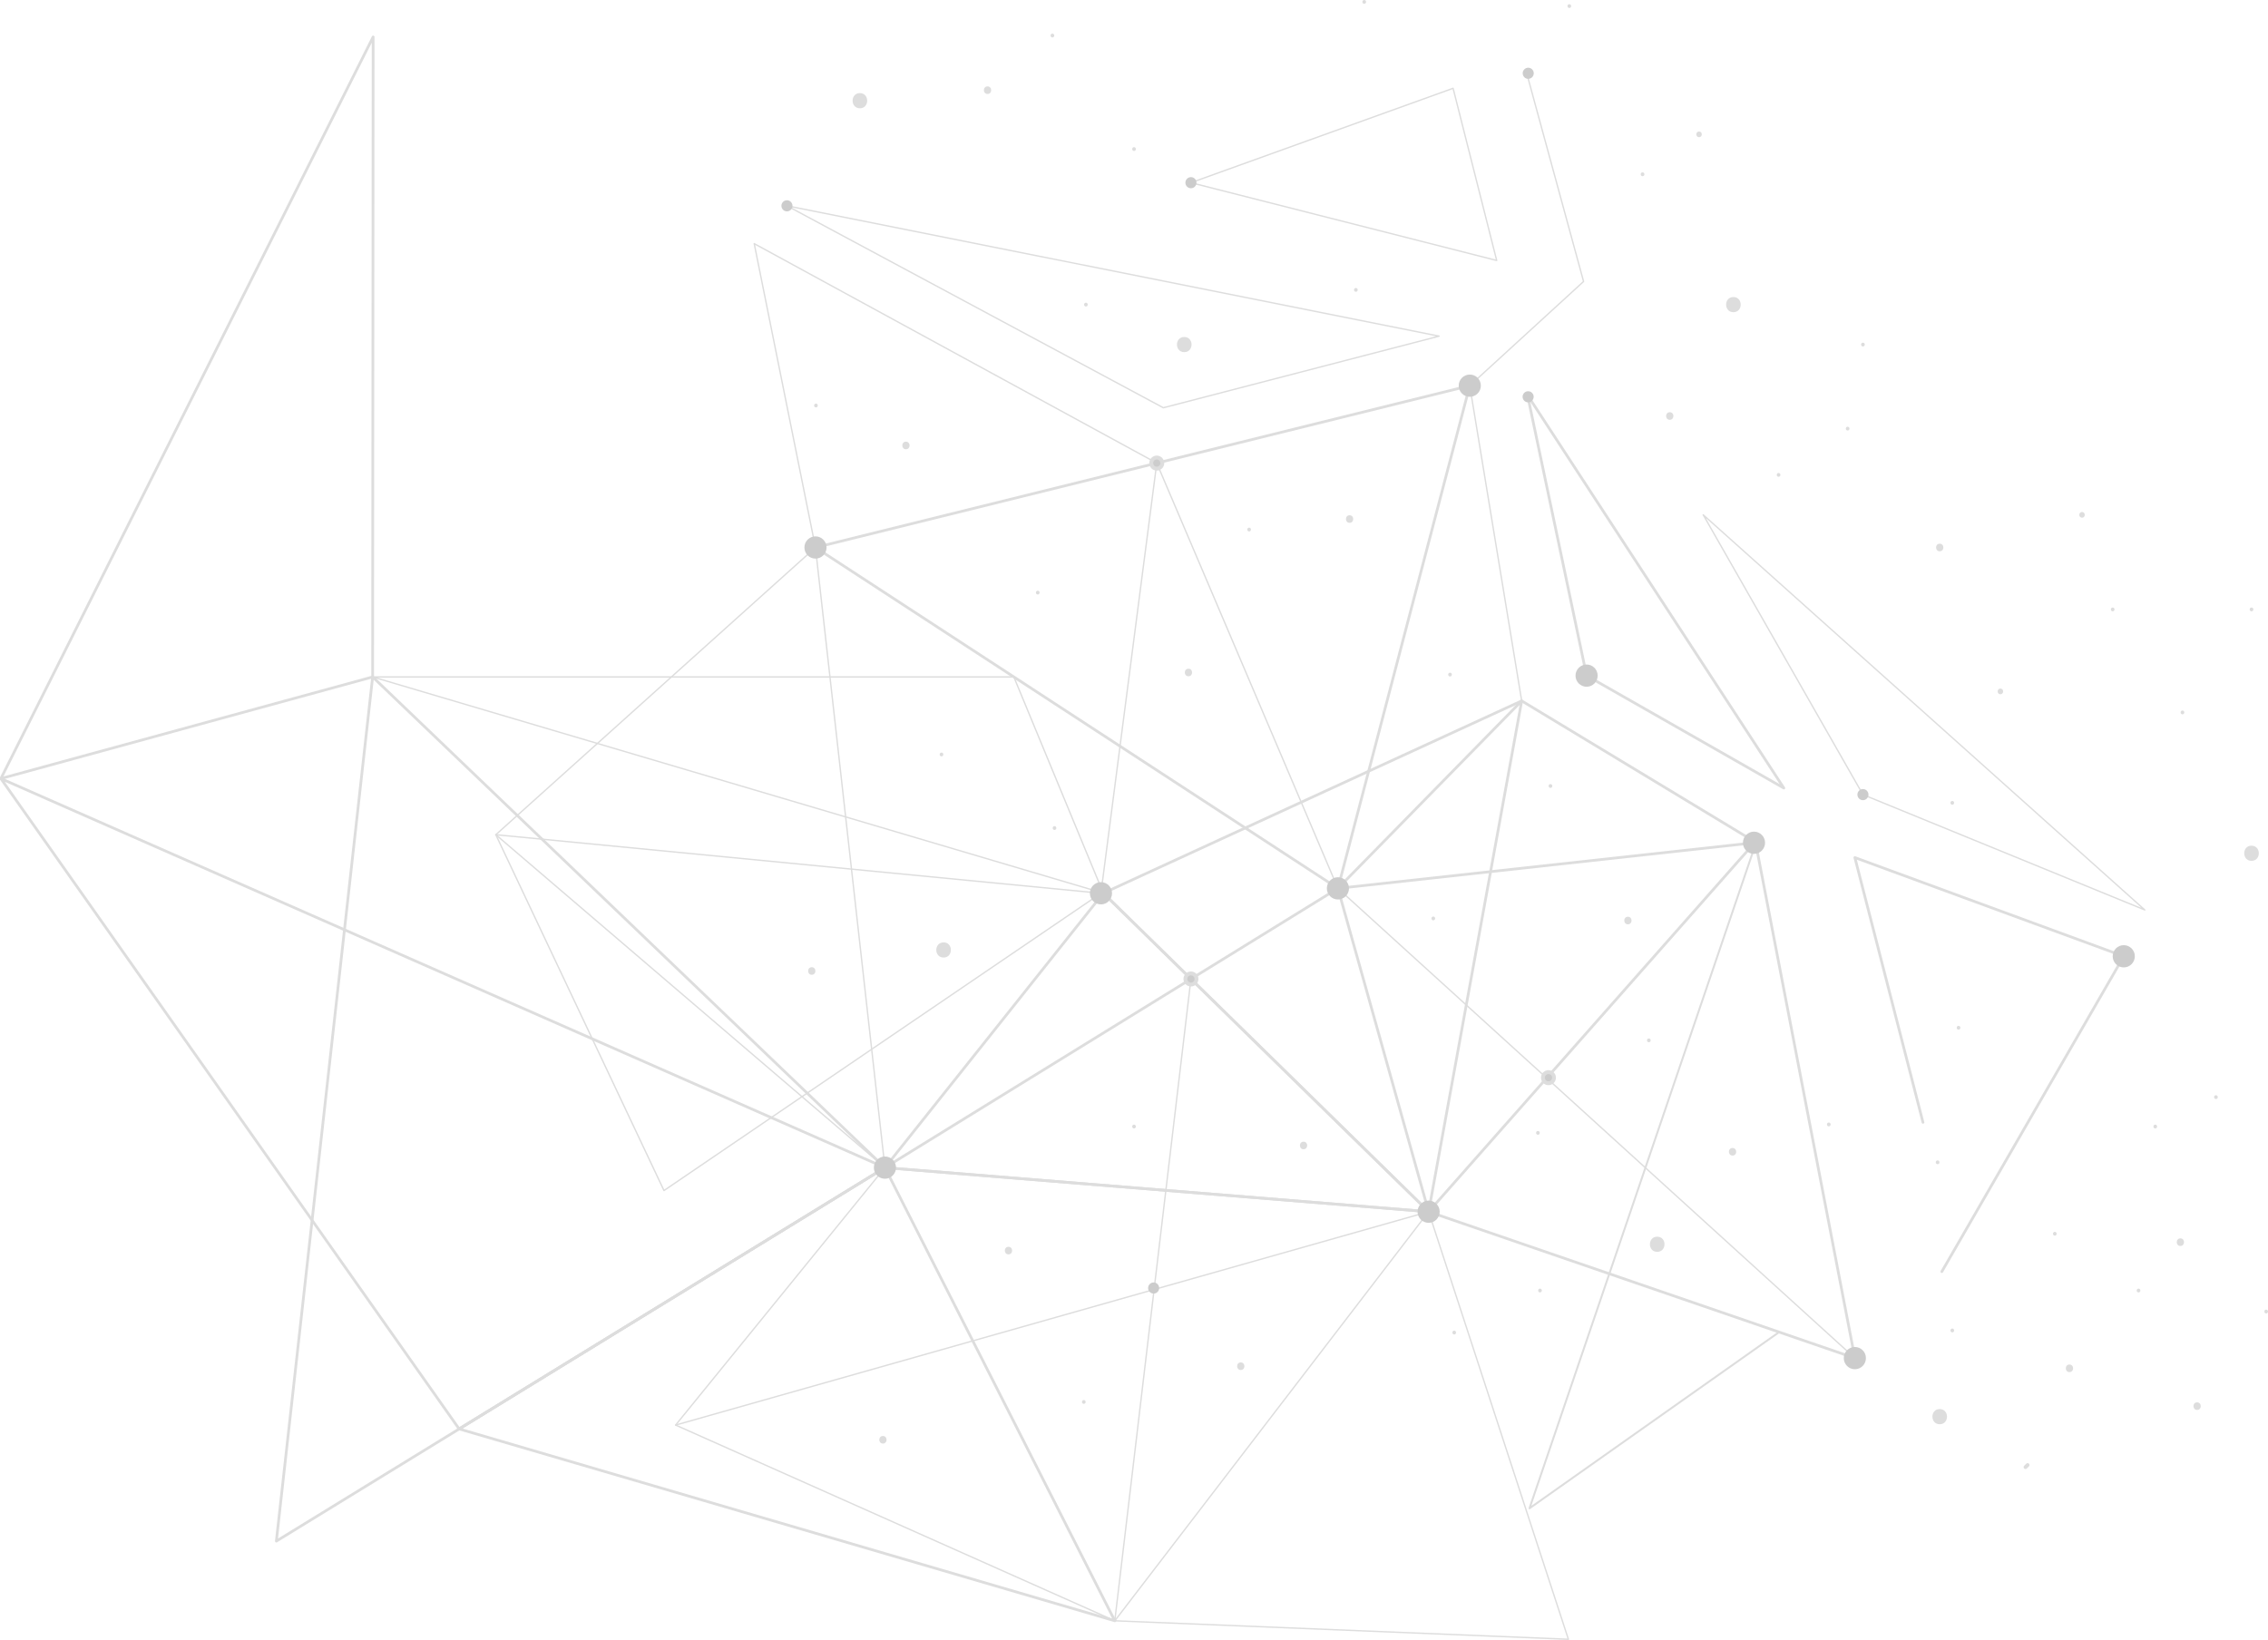 <svg width="585" height="423" viewBox="0 0 585 423" fill="none" xmlns="http://www.w3.org/2000/svg">
<g clip-path="url(#clip0_45_35880)">
<path d="M345.096 229.172L210.335 141.237L379.101 99.492L345.096 229.172Z" stroke="#DDDDDD" stroke-width="0.702" stroke-miterlimit="10" stroke-linecap="round" stroke-linejoin="round"/>
<path d="M452.789 217.158L478.437 350.351L368.494 312.583L452.789 217.158Z" stroke="#DDDDDD" stroke-width="0.702" stroke-miterlimit="10" stroke-linecap="round" stroke-linejoin="round"/>
<path d="M127.89 215.333L210.336 141.237L228.257 301.214L127.89 215.333Z" stroke="#DDDDDD" stroke-width="0.351" stroke-miterlimit="10" stroke-linecap="round" stroke-linejoin="round"/>
<path d="M228.257 301.214L71.28 397.565L96.117 174.631L228.257 301.214Z" stroke="#DDDDDD" stroke-width="0.702" stroke-miterlimit="10" stroke-linecap="round" stroke-linejoin="round"/>
<path d="M368.494 312.583L228.257 301.214L345.097 229.172L368.494 312.583Z" stroke="#DDDDDD" stroke-width="0.702" stroke-miterlimit="10" stroke-linecap="round" stroke-linejoin="round"/>
<path d="M118.423 368.623L287.546 418.118L228.256 301.215L118.423 368.623Z" stroke="#DDDDDD" stroke-width="0.702" stroke-miterlimit="10" stroke-linecap="round" stroke-linejoin="round"/>
<path d="M368.493 312.583L284.587 230.41L392.5 180.804L368.493 312.583Z" stroke="#DDDDDD" stroke-width="0.702" stroke-miterlimit="10" stroke-linecap="round" stroke-linejoin="round"/>
<path d="M284.588 230.41L228.257 301.214L368.494 312.583L284.588 230.41Z" stroke="#DDDDDD" stroke-width="0.702" stroke-miterlimit="10" stroke-linecap="round" stroke-linejoin="round"/>
<path d="M284.587 230.41L96.117 174.631H261.509L284.587 230.41Z" stroke="#DDDDDD" stroke-width="0.351" stroke-miterlimit="10" stroke-linecap="round" stroke-linejoin="round"/>
<path d="M96.246 9.53L0.227 200.849L96.116 174.631L96.246 9.53Z" stroke="#DDDDDD" stroke-width="0.702" stroke-miterlimit="10" stroke-linecap="round" stroke-linejoin="round"/>
<path d="M228.257 301.214L0.227 200.849L118.424 368.623L228.257 301.214Z" stroke="#DDDDDD" stroke-width="0.702" stroke-miterlimit="10" stroke-linecap="round" stroke-linejoin="round"/>
<path d="M452.958 217.354L345.097 229.172L392.5 180.804L452.958 217.354Z" stroke="#DDDDDD" stroke-width="0.702" stroke-miterlimit="10" stroke-linecap="round" stroke-linejoin="round"/>
<path d="M283.972 230.436L127.89 215.333L171.264 307.127L283.972 230.436Z" stroke="#DDDDDD" stroke-width="0.351" stroke-miterlimit="10" stroke-linecap="round" stroke-linejoin="round"/>
<path d="M368.494 312.583L404.543 422.883L287.547 418.118L368.494 312.583Z" stroke="#DDDDDD" stroke-width="0.351" stroke-miterlimit="10" stroke-linecap="round" stroke-linejoin="round"/>
<path d="M174.267 367.625L287.546 418.118L228.256 301.215L174.267 367.625Z" stroke="#DDDDDD" stroke-width="0.351" stroke-miterlimit="10" stroke-linecap="round" stroke-linejoin="round"/>
<path d="M458.654 343.82L394.517 389.097L452.957 217.354" stroke="#DDDDDD" stroke-width="0.5" stroke-miterlimit="10" stroke-linecap="round" stroke-linejoin="round"/>
<path d="M307.186 252.547L287.546 418.118" stroke="#DDDDDD" stroke-width="0.351" stroke-miterlimit="10" stroke-linecap="round" stroke-linejoin="round"/>
<path d="M174.268 367.625L368.494 312.583" stroke="#DDDDDD" stroke-width="0.351" stroke-miterlimit="10" stroke-linecap="round" stroke-linejoin="round"/>
<path d="M392.5 180.804L379.102 99.492L408.461 72.616L394.187 20.338" stroke="#DDDDDD" stroke-width="0.351" stroke-miterlimit="10" stroke-linecap="round" stroke-linejoin="round"/>
<path d="M298.374 119.465L283.97 230.436" stroke="#DDDDDD" stroke-width="0.351" stroke-miterlimit="10" stroke-linecap="round" stroke-linejoin="round"/>
<path d="M478.437 350.351L345.097 229.172L298.375 119.465L194.537 62.852L210.336 141.237" stroke="#DDDDDD" stroke-width="0.351" stroke-miterlimit="10" stroke-linecap="round" stroke-linejoin="round"/>
<path d="M394.006 101.937L409.24 174.292L460.115 203.293L394.006 101.937Z" stroke="#DDDDDD" stroke-width="0.702" stroke-miterlimit="10" stroke-linecap="round" stroke-linejoin="round"/>
<path d="M496.007 289.533L478.437 221.226L547.79 246.694L500.867 328.038" stroke="#DDDDDD" stroke-width="0.702" stroke-miterlimit="10" stroke-linecap="round" stroke-linejoin="round"/>
<path d="M553.221 234.738L480.52 204.988L439.32 132.808L553.221 234.738Z" stroke="#DDDDDD" stroke-width="0.351" stroke-miterlimit="10" stroke-linecap="round" stroke-linejoin="round"/>
<path d="M371.199 86.716L300.069 105.189L202.985 53.093L371.199 86.716Z" stroke="#DDDDDD" stroke-width="0.351" stroke-miterlimit="10" stroke-linecap="round" stroke-linejoin="round"/>
<path d="M374.807 22.776L386.051 67.193L307.187 47.129L374.807 22.776Z" stroke="#DDDDDD" stroke-width="0.351" stroke-miterlimit="10" stroke-linecap="round" stroke-linejoin="round"/>
<path d="M449.564 217.406C449.564 218.99 450.842 220.274 452.418 220.274C453.995 220.274 455.273 218.99 455.273 217.406C455.273 215.822 453.995 214.538 452.418 214.538C450.842 214.544 449.564 215.822 449.564 217.406Z" fill="#CCCCCC"/>
<path d="M365.639 312.583C365.639 314.167 366.917 315.451 368.494 315.451C370.07 315.451 371.348 314.167 371.348 312.583C371.348 310.999 370.07 309.715 368.494 309.715C366.917 309.721 365.639 311.005 365.639 312.583Z" fill="#CCCCCC"/>
<path d="M281.123 230.436C281.123 232.02 282.401 233.304 283.978 233.304C285.555 233.304 286.833 232.02 286.833 230.436C286.833 228.852 285.555 227.568 283.978 227.568C282.395 227.568 281.123 228.852 281.123 230.436Z" fill="#CCCCCC"/>
<path d="M406.385 174.292C406.385 175.876 407.663 177.16 409.24 177.16C410.816 177.16 412.094 175.876 412.094 174.292C412.094 172.708 410.816 171.424 409.24 171.424C407.663 171.431 406.385 172.715 406.385 174.292Z" fill="#CCCCCC"/>
<path d="M544.942 246.693C544.942 248.277 546.22 249.562 547.796 249.562C549.373 249.562 550.651 248.277 550.651 246.693C550.651 245.109 549.373 243.825 547.796 243.825C546.213 243.825 544.942 245.109 544.942 246.693Z" fill="#CCCCCC"/>
<path d="M225.402 301.214C225.402 302.798 226.68 304.083 228.257 304.083C229.833 304.083 231.112 302.798 231.112 301.214C231.112 299.63 229.833 298.346 228.257 298.346C226.68 298.346 225.402 299.63 225.402 301.214Z" fill="#CCCCCC"/>
<path d="M376.254 99.492C376.254 101.076 377.532 102.36 379.109 102.36C380.686 102.36 381.964 101.076 381.964 99.492C381.964 97.908 380.686 96.624 379.109 96.624C377.532 96.624 376.254 97.915 376.254 99.492Z" fill="#CCCCCC"/>
<path d="M342.242 229.172C342.242 230.756 343.52 232.04 345.097 232.04C346.673 232.04 347.952 230.756 347.952 229.172C347.952 227.588 346.673 226.304 345.097 226.304C343.52 226.304 342.242 227.588 342.242 229.172Z" fill="#CCCCCC"/>
<path d="M207.488 141.237C207.488 142.821 208.766 144.105 210.343 144.105C211.919 144.105 213.197 142.821 213.197 141.237C213.197 139.653 211.919 138.369 210.343 138.369C208.759 138.369 207.488 139.653 207.488 141.237Z" fill="#CCCCCC"/>
<path d="M475.582 350.351C475.582 351.935 476.86 353.219 478.437 353.219C480.014 353.219 481.292 351.935 481.292 350.351C481.292 348.767 480.014 347.483 478.437 347.483C476.86 347.483 475.582 348.767 475.582 350.351Z" fill="#CCCCCC"/>
<path d="M480.52 206.422C479.731 206.422 479.092 205.78 479.092 204.988C479.092 204.196 479.731 203.554 480.52 203.554C481.308 203.554 481.947 204.196 481.947 204.988C481.947 205.78 481.308 206.422 480.52 206.422Z" fill="#CCCCCC"/>
<path d="M305.759 47.129C305.759 47.918 306.395 48.563 307.186 48.563C307.971 48.563 308.614 47.924 308.614 47.129C308.614 46.34 307.978 45.695 307.186 45.695C306.401 45.695 305.759 46.334 305.759 47.129Z" fill="#CCCCCC"/>
<path d="M202.984 54.528C202.196 54.528 201.557 53.885 201.557 53.093C201.557 52.301 202.196 51.659 202.984 51.659C203.773 51.659 204.412 52.301 204.412 53.093C204.412 53.885 203.773 54.528 202.984 54.528Z" fill="#CCCCCC"/>
<path d="M394.186 20.338C393.398 20.338 392.759 19.696 392.759 18.904C392.759 18.112 393.398 17.47 394.186 17.47C394.975 17.47 395.614 18.112 395.614 18.904C395.614 19.696 394.975 20.338 394.186 20.338Z" fill="#CCCCCC"/>
<path d="M392.733 102.36C392.733 103.149 393.369 103.794 394.161 103.794C394.946 103.794 395.588 103.156 395.588 102.36C395.588 101.565 394.952 100.926 394.161 100.926C393.369 100.926 392.733 101.572 392.733 102.36Z" fill="#CCCCCC"/>
<path d="M307.186 253.981C306.398 253.981 305.759 253.339 305.759 252.547C305.759 251.755 306.398 251.113 307.186 251.113C307.974 251.113 308.614 251.755 308.614 252.547C308.614 253.339 307.974 253.981 307.186 253.981Z" fill="#CCCCCC" stroke="#DDDDDD" stroke-miterlimit="10"/>
<path d="M399.404 279.443C398.616 279.443 397.977 278.8 397.977 278.008C397.977 277.216 398.616 276.574 399.404 276.574C400.193 276.574 400.832 277.216 400.832 278.008C400.832 278.8 400.193 279.443 399.404 279.443Z" fill="#CCCCCC" stroke="#DDDDDD" stroke-miterlimit="10"/>
<path d="M296.137 332.269C296.137 333.057 296.772 333.703 297.564 333.703C298.356 333.703 298.991 333.064 298.991 332.269C298.991 331.48 298.356 330.835 297.564 330.835C296.772 330.835 296.137 331.48 296.137 332.269Z" fill="#CCCCCC"/>
<path d="M298.374 120.899C297.586 120.899 296.947 120.257 296.947 119.465C296.947 118.673 297.586 118.031 298.374 118.031C299.163 118.031 299.802 118.673 299.802 119.465C299.802 120.257 299.163 120.899 298.374 120.899Z" fill="#CCCCCC" stroke="#DDDDDD" stroke-miterlimit="10"/>
<path d="M336.234 296.475C334.982 296.475 334.982 294.52 336.234 294.52C337.486 294.52 337.486 296.475 336.234 296.475Z" fill="#DDDDDD"/>
<path d="M306.544 174.462C305.292 174.462 305.292 172.506 306.544 172.506C307.796 172.506 307.796 174.462 306.544 174.462Z" fill="#DDDDDD"/>
<path d="M348.108 134.875C346.856 134.875 346.856 132.919 348.108 132.919C349.36 132.919 349.36 134.875 348.108 134.875Z" fill="#DDDDDD"/>
<path d="M446.885 298.105C445.633 298.105 445.633 296.15 446.885 296.15C448.137 296.15 448.144 298.105 446.885 298.105Z" fill="#DDDDDD"/>
<path d="M533.788 353.962C532.536 353.962 532.536 352.007 533.788 352.007C535.04 352.007 535.047 353.962 533.788 353.962Z" fill="#DDDDDD"/>
<path d="M562.402 321.422C561.15 321.422 561.15 319.466 562.402 319.466C563.654 319.466 563.654 321.422 562.402 321.422Z" fill="#DDDDDD"/>
<path d="M566.716 363.72C565.463 363.72 565.463 361.765 566.716 361.765C567.968 361.765 567.974 363.72 566.716 363.72Z" fill="#DDDDDD"/>
<path d="M430.69 108.299C429.438 108.299 429.438 106.343 430.69 106.343C431.949 106.343 431.949 108.299 430.69 108.299Z" fill="#DDDDDD"/>
<path d="M500.321 142.215C499.069 142.215 499.069 140.259 500.321 140.259C501.573 140.259 501.58 142.215 500.321 142.215Z" fill="#DDDDDD"/>
<path d="M254.722 24.242C253.469 24.242 253.469 22.287 254.722 22.287C255.974 22.287 255.98 24.242 254.722 24.242Z" fill="#DDDDDD"/>
<path d="M260.121 323.593C258.869 323.593 258.869 321.637 260.121 321.637C261.373 321.637 261.379 323.593 260.121 323.593Z" fill="#DDDDDD"/>
<path d="M209.383 251.465C208.13 251.465 208.13 249.51 209.383 249.51C210.635 249.51 210.641 251.465 209.383 251.465Z" fill="#DDDDDD"/>
<path d="M320.04 353.415C318.788 353.415 318.788 351.459 320.04 351.459C321.292 351.459 321.292 353.415 320.04 353.415Z" fill="#DDDDDD"/>
<path d="M419.9 238.448C418.647 238.448 418.647 236.492 419.9 236.492C421.152 236.492 421.152 238.448 419.9 238.448Z" fill="#DDDDDD"/>
<path d="M233.675 115.893C232.423 115.893 232.423 113.937 233.675 113.937C234.927 113.937 234.927 115.893 233.675 115.893Z" fill="#DDDDDD"/>
<path d="M227.738 372.397C226.486 372.397 226.486 370.441 227.738 370.441C228.99 370.441 228.99 372.397 227.738 372.397Z" fill="#DDDDDD"/>
<path d="M580.75 222.073C578.246 222.073 578.239 218.162 580.75 218.162C583.255 218.162 583.261 222.073 580.75 222.073Z" fill="#DDDDDD"/>
<path d="M500.322 367.41C497.817 367.41 497.811 363.499 500.322 363.499C502.826 363.499 502.833 367.41 500.322 367.41Z" fill="#DDDDDD"/>
<path d="M447.111 80.536C444.607 80.536 444.6 76.625 447.111 76.625C449.616 76.625 449.622 80.536 447.111 80.536Z" fill="#DDDDDD"/>
<path d="M243.387 247.019C240.882 247.019 240.876 243.108 243.387 243.108C245.891 243.108 245.898 247.019 243.387 247.019Z" fill="#DDDDDD"/>
<path d="M221.8 27.932C219.296 27.932 219.289 24.021 221.8 24.021C224.305 24.021 224.305 27.932 221.8 27.932Z" fill="#DDDDDD"/>
<path d="M305.466 90.842C302.962 90.842 302.955 86.931 305.466 86.931C307.97 86.931 307.97 90.842 305.466 90.842Z" fill="#DDDDDD"/>
<path d="M427.453 322.941C424.948 322.941 424.942 319.03 427.453 319.03C429.957 319.03 429.964 322.941 427.453 322.941Z" fill="#DDDDDD"/>
<path d="M425.299 268.87C424.669 268.87 424.669 267.892 425.299 267.892C425.921 267.892 425.921 268.87 425.299 268.87Z" fill="#DDDDDD"/>
<path d="M279.553 362.15C278.923 362.15 278.923 361.172 279.553 361.172C280.182 361.172 280.182 362.15 279.553 362.15Z" fill="#DDDDDD"/>
<path d="M292.509 291.104C291.88 291.104 291.88 290.126 292.509 290.126C293.139 290.126 293.139 291.104 292.509 291.104Z" fill="#DDDDDD"/>
<path d="M530.012 318.762C529.382 318.762 529.382 317.785 530.012 317.785C530.641 317.785 530.641 318.762 530.012 318.762Z" fill="#DDDDDD"/>
<path d="M503.567 343.709C502.937 343.709 502.937 342.731 503.567 342.731C504.19 342.731 504.19 343.709 503.567 343.709Z" fill="#DDDDDD"/>
<path d="M551.605 333.403C550.976 333.403 550.976 332.425 551.605 332.425C552.228 332.425 552.228 333.403 551.605 333.403Z" fill="#DDDDDD"/>
<path d="M505.181 265.617C504.552 265.617 504.552 264.639 505.181 264.639C505.811 264.639 505.811 265.617 505.181 265.617Z" fill="#DDDDDD"/>
<path d="M499.784 300.328C499.154 300.328 499.154 299.35 499.784 299.35C500.413 299.35 500.413 300.328 499.784 300.328Z" fill="#DDDDDD"/>
<path d="M471.714 290.563C471.085 290.563 471.085 289.585 471.714 289.585C472.344 289.585 472.344 290.563 471.714 290.563Z" fill="#DDDDDD"/>
<path d="M476.575 111.063C475.946 111.063 475.946 110.085 476.575 110.085C477.198 110.085 477.204 111.063 476.575 111.063Z" fill="#DDDDDD"/>
<path d="M537.032 133.545C536.091 133.545 536.091 132.078 537.032 132.078C537.966 132.078 537.973 133.545 537.032 133.545Z" fill="#DDDDDD"/>
<path d="M580.75 157.703C580.121 157.703 580.121 156.725 580.75 156.725C581.379 156.725 581.379 157.703 580.75 157.703Z" fill="#DDDDDD"/>
<path d="M515.977 179.096C515.037 179.096 515.037 177.63 515.977 177.63C516.918 177.63 516.918 179.096 515.977 179.096Z" fill="#DDDDDD"/>
<path d="M480.52 89.376C479.89 89.376 479.89 88.398 480.52 88.398C481.149 88.398 481.149 89.376 480.52 89.376Z" fill="#DDDDDD"/>
<path d="M544.942 157.703C544.312 157.703 544.312 156.725 544.942 156.725C545.565 156.725 545.565 157.703 544.942 157.703Z" fill="#DDDDDD"/>
<path d="M562.94 184.272C562.31 184.272 562.31 183.294 562.94 183.294C563.562 183.294 563.562 184.272 562.94 184.272Z" fill="#DDDDDD"/>
<path d="M503.567 207.595C502.937 207.595 502.937 206.618 503.567 206.618C504.19 206.618 504.19 207.595 503.567 207.595Z" fill="#DDDDDD"/>
<path d="M571.575 283.517C570.946 283.517 570.946 282.539 571.575 282.539C572.198 282.539 572.204 283.517 571.575 283.517Z" fill="#DDDDDD"/>
<path d="M458.764 122.992C458.135 122.992 458.135 122.014 458.764 122.014C459.387 122.014 459.387 122.992 458.764 122.992Z" fill="#DDDDDD"/>
<path d="M438.249 35.389C437.308 35.389 437.308 33.922 438.249 33.922C439.189 33.922 439.189 35.389 438.249 35.389Z" fill="#DDDDDD"/>
<path d="M423.677 45.447C423.047 45.447 423.047 44.469 423.677 44.469C424.3 44.469 424.306 45.447 423.677 45.447Z" fill="#DDDDDD"/>
<path d="M404.782 2.06C404.153 2.06 404.153 1.082 404.782 1.082C405.411 1.082 405.411 2.06 404.782 2.06Z" fill="#DDDDDD"/>
<path d="M351.884 0.978C351.254 0.978 351.254 0 351.884 0C352.513 0 352.513 0.978 351.884 0.978Z" fill="#DDDDDD"/>
<path d="M292.509 38.942C291.88 38.942 291.88 37.964 292.509 37.964C293.139 37.964 293.139 38.942 292.509 38.942Z" fill="#DDDDDD"/>
<path d="M349.724 75.269C349.094 75.269 349.094 74.292 349.724 74.292C350.353 74.292 350.353 75.269 349.724 75.269Z" fill="#DDDDDD"/>
<path d="M280.098 79.07C279.469 79.07 279.469 78.092 280.098 78.092C280.721 78.092 280.721 79.07 280.098 79.07Z" fill="#DDDDDD"/>
<path d="M271.455 9.654C270.826 9.654 270.826 8.676 271.455 8.676C272.085 8.676 272.085 9.654 271.455 9.654Z" fill="#DDDDDD"/>
<path d="M210.466 105.098C209.837 105.098 209.837 104.12 210.466 104.12C211.089 104.12 211.089 105.098 210.466 105.098Z" fill="#DDDDDD"/>
<path d="M322.2 137.098C321.571 137.098 321.571 136.12 322.2 136.12C322.823 136.12 322.823 137.098 322.2 137.098Z" fill="#DDDDDD"/>
<path d="M267.679 153.361C267.049 153.361 267.049 152.384 267.679 152.384C268.308 152.384 268.308 153.361 267.679 153.361Z" fill="#DDDDDD"/>
<path d="M242.848 195.119C242.219 195.119 242.219 194.141 242.848 194.141C243.478 194.141 243.478 195.119 242.848 195.119Z" fill="#DDDDDD"/>
<path d="M272 214.101C271.37 214.101 271.37 213.123 272 213.123C272.623 213.123 272.623 214.101 272 214.101Z" fill="#DDDDDD"/>
<path d="M375.098 344.25C374.469 344.25 374.469 343.272 375.098 343.272C375.721 343.272 375.721 344.25 375.098 344.25Z" fill="#DDDDDD"/>
<path d="M397.223 333.403C396.593 333.403 396.593 332.425 397.223 332.425C397.852 332.425 397.852 333.403 397.223 333.403Z" fill="#DDDDDD"/>
<path d="M396.685 292.734C396.056 292.734 396.056 291.756 396.685 291.756C397.314 291.756 397.314 292.734 396.685 292.734Z" fill="#DDDDDD"/>
<path d="M369.701 237.418C369.071 237.418 369.071 236.44 369.701 236.44C370.324 236.44 370.324 237.418 369.701 237.418Z" fill="#DDDDDD"/>
<path d="M374.015 174.514C373.385 174.514 373.385 173.536 374.015 173.536C374.644 173.536 374.644 174.514 374.015 174.514Z" fill="#DDDDDD"/>
<path d="M399.922 203.254C399.293 203.254 399.293 202.276 399.922 202.276C400.552 202.276 400.552 203.254 399.922 203.254Z" fill="#DDDDDD"/>
<path d="M555.919 291.104C555.29 291.104 555.29 290.126 555.919 290.126C556.549 290.126 556.549 291.104 555.919 291.104Z" fill="#DDDDDD"/>
<path d="M584.533 338.826C583.903 338.826 583.903 337.849 584.533 337.849C585.156 337.849 585.156 338.826 584.533 338.826Z" fill="#DDDDDD"/>
<path d="M522.109 378.126C522.291 377.944 522.466 377.768 522.648 377.585C522.693 377.54 522.745 377.507 522.804 377.481C522.862 377.449 522.927 377.436 522.992 377.442C523.057 377.442 523.122 377.455 523.18 377.481C523.238 377.501 523.29 377.533 523.336 377.585C523.42 377.677 523.485 377.801 523.478 377.931C523.472 378.061 523.427 378.185 523.336 378.276C523.154 378.459 522.979 378.635 522.797 378.817C522.752 378.863 522.7 378.896 522.641 378.922C522.583 378.954 522.518 378.967 522.453 378.961C522.388 378.961 522.324 378.948 522.265 378.922C522.207 378.902 522.155 378.87 522.109 378.817C522.025 378.726 521.96 378.602 521.967 378.472C521.973 378.342 522.019 378.218 522.109 378.126Z" fill="#DDDDDD"/>
</g>
<defs>
<clipPath id="clip0_45_35880">
<rect width="585" height="423" fill="white" transform="matrix(-1 0 0 1 585 0)"/>
</clipPath>
</defs>
</svg>
